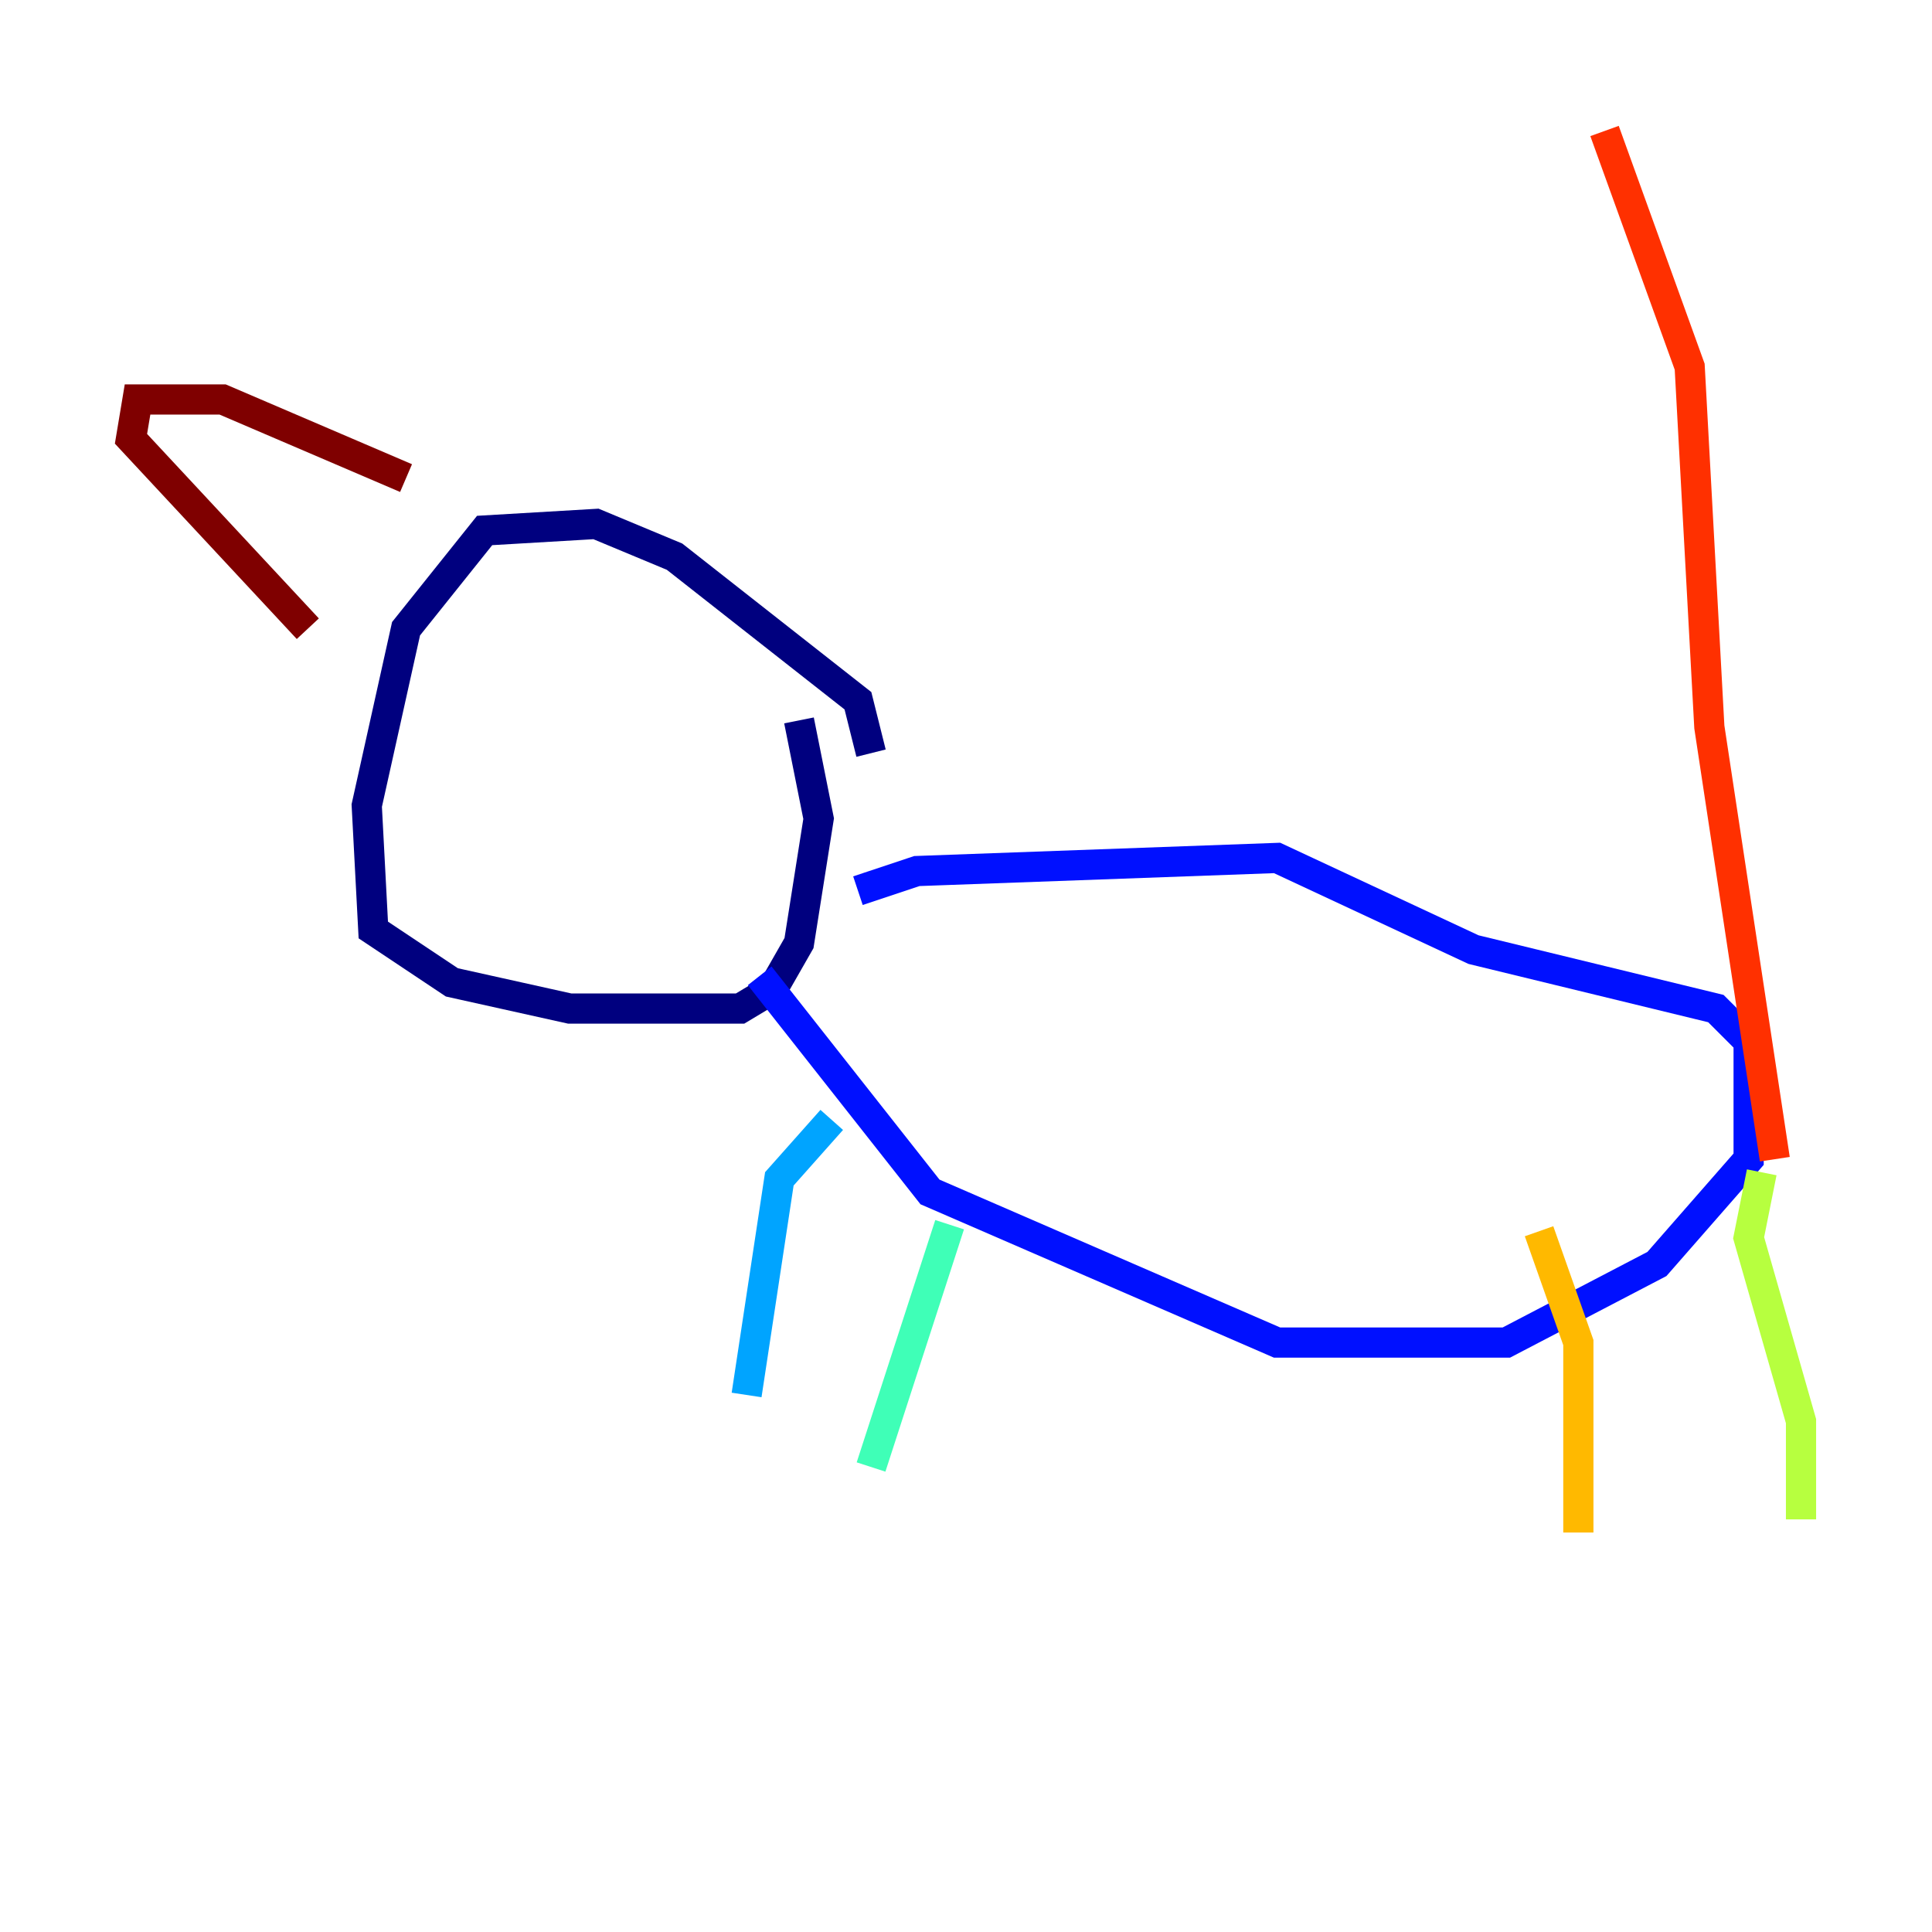 <?xml version="1.0" encoding="utf-8" ?>
<svg baseProfile="tiny" height="128" version="1.2" viewBox="0,0,128,128" width="128" xmlns="http://www.w3.org/2000/svg" xmlns:ev="http://www.w3.org/2001/xml-events" xmlns:xlink="http://www.w3.org/1999/xlink"><defs /><polyline fill="none" points="57.709,49.898 56.841,46.427 44.691,36.881 39.485,34.712 32.108,35.146 26.902,41.654 24.298,53.37 24.732,61.614 29.939,65.085 37.749,66.82 49.031,66.82 51.2,65.519 52.936,62.481 54.237,54.237 52.936,47.729" stroke="#00007f" stroke-width="2" /><polyline fill="none" points="56.841,59.01 60.746,57.709 84.61,56.841 97.627,62.915 113.681,66.82 115.851,68.99 115.851,76.8 109.776,83.742 99.797,88.949 84.61,88.949 61.614,78.969 50.332,64.651" stroke="#0010ff" stroke-width="2" /><polyline fill="none" points="55.105,74.197 51.634,78.102 49.464,92.42" stroke="#00a4ff" stroke-width="2" /><polyline fill="none" points="62.915,81.139 57.709,97.193" stroke="#3fffb7" stroke-width="2" /><polyline fill="none" points="116.719,77.668 115.851,82.007 119.322,94.156 119.322,100.664" stroke="#b7ff3f" stroke-width="2" /><polyline fill="none" points="101.966,81.573 104.57,88.949 104.57,101.532" stroke="#ffb900" stroke-width="2" /><polyline fill="none" points="117.586,76.8 113.248,48.163 111.946,24.298 106.305,8.678" stroke="#ff3000" stroke-width="2" /><polyline fill="none" points="26.902,31.675 14.752,26.468 9.112,26.468 8.678,29.071 20.393,41.654" stroke="#7f0000" stroke-width="2" /></svg>